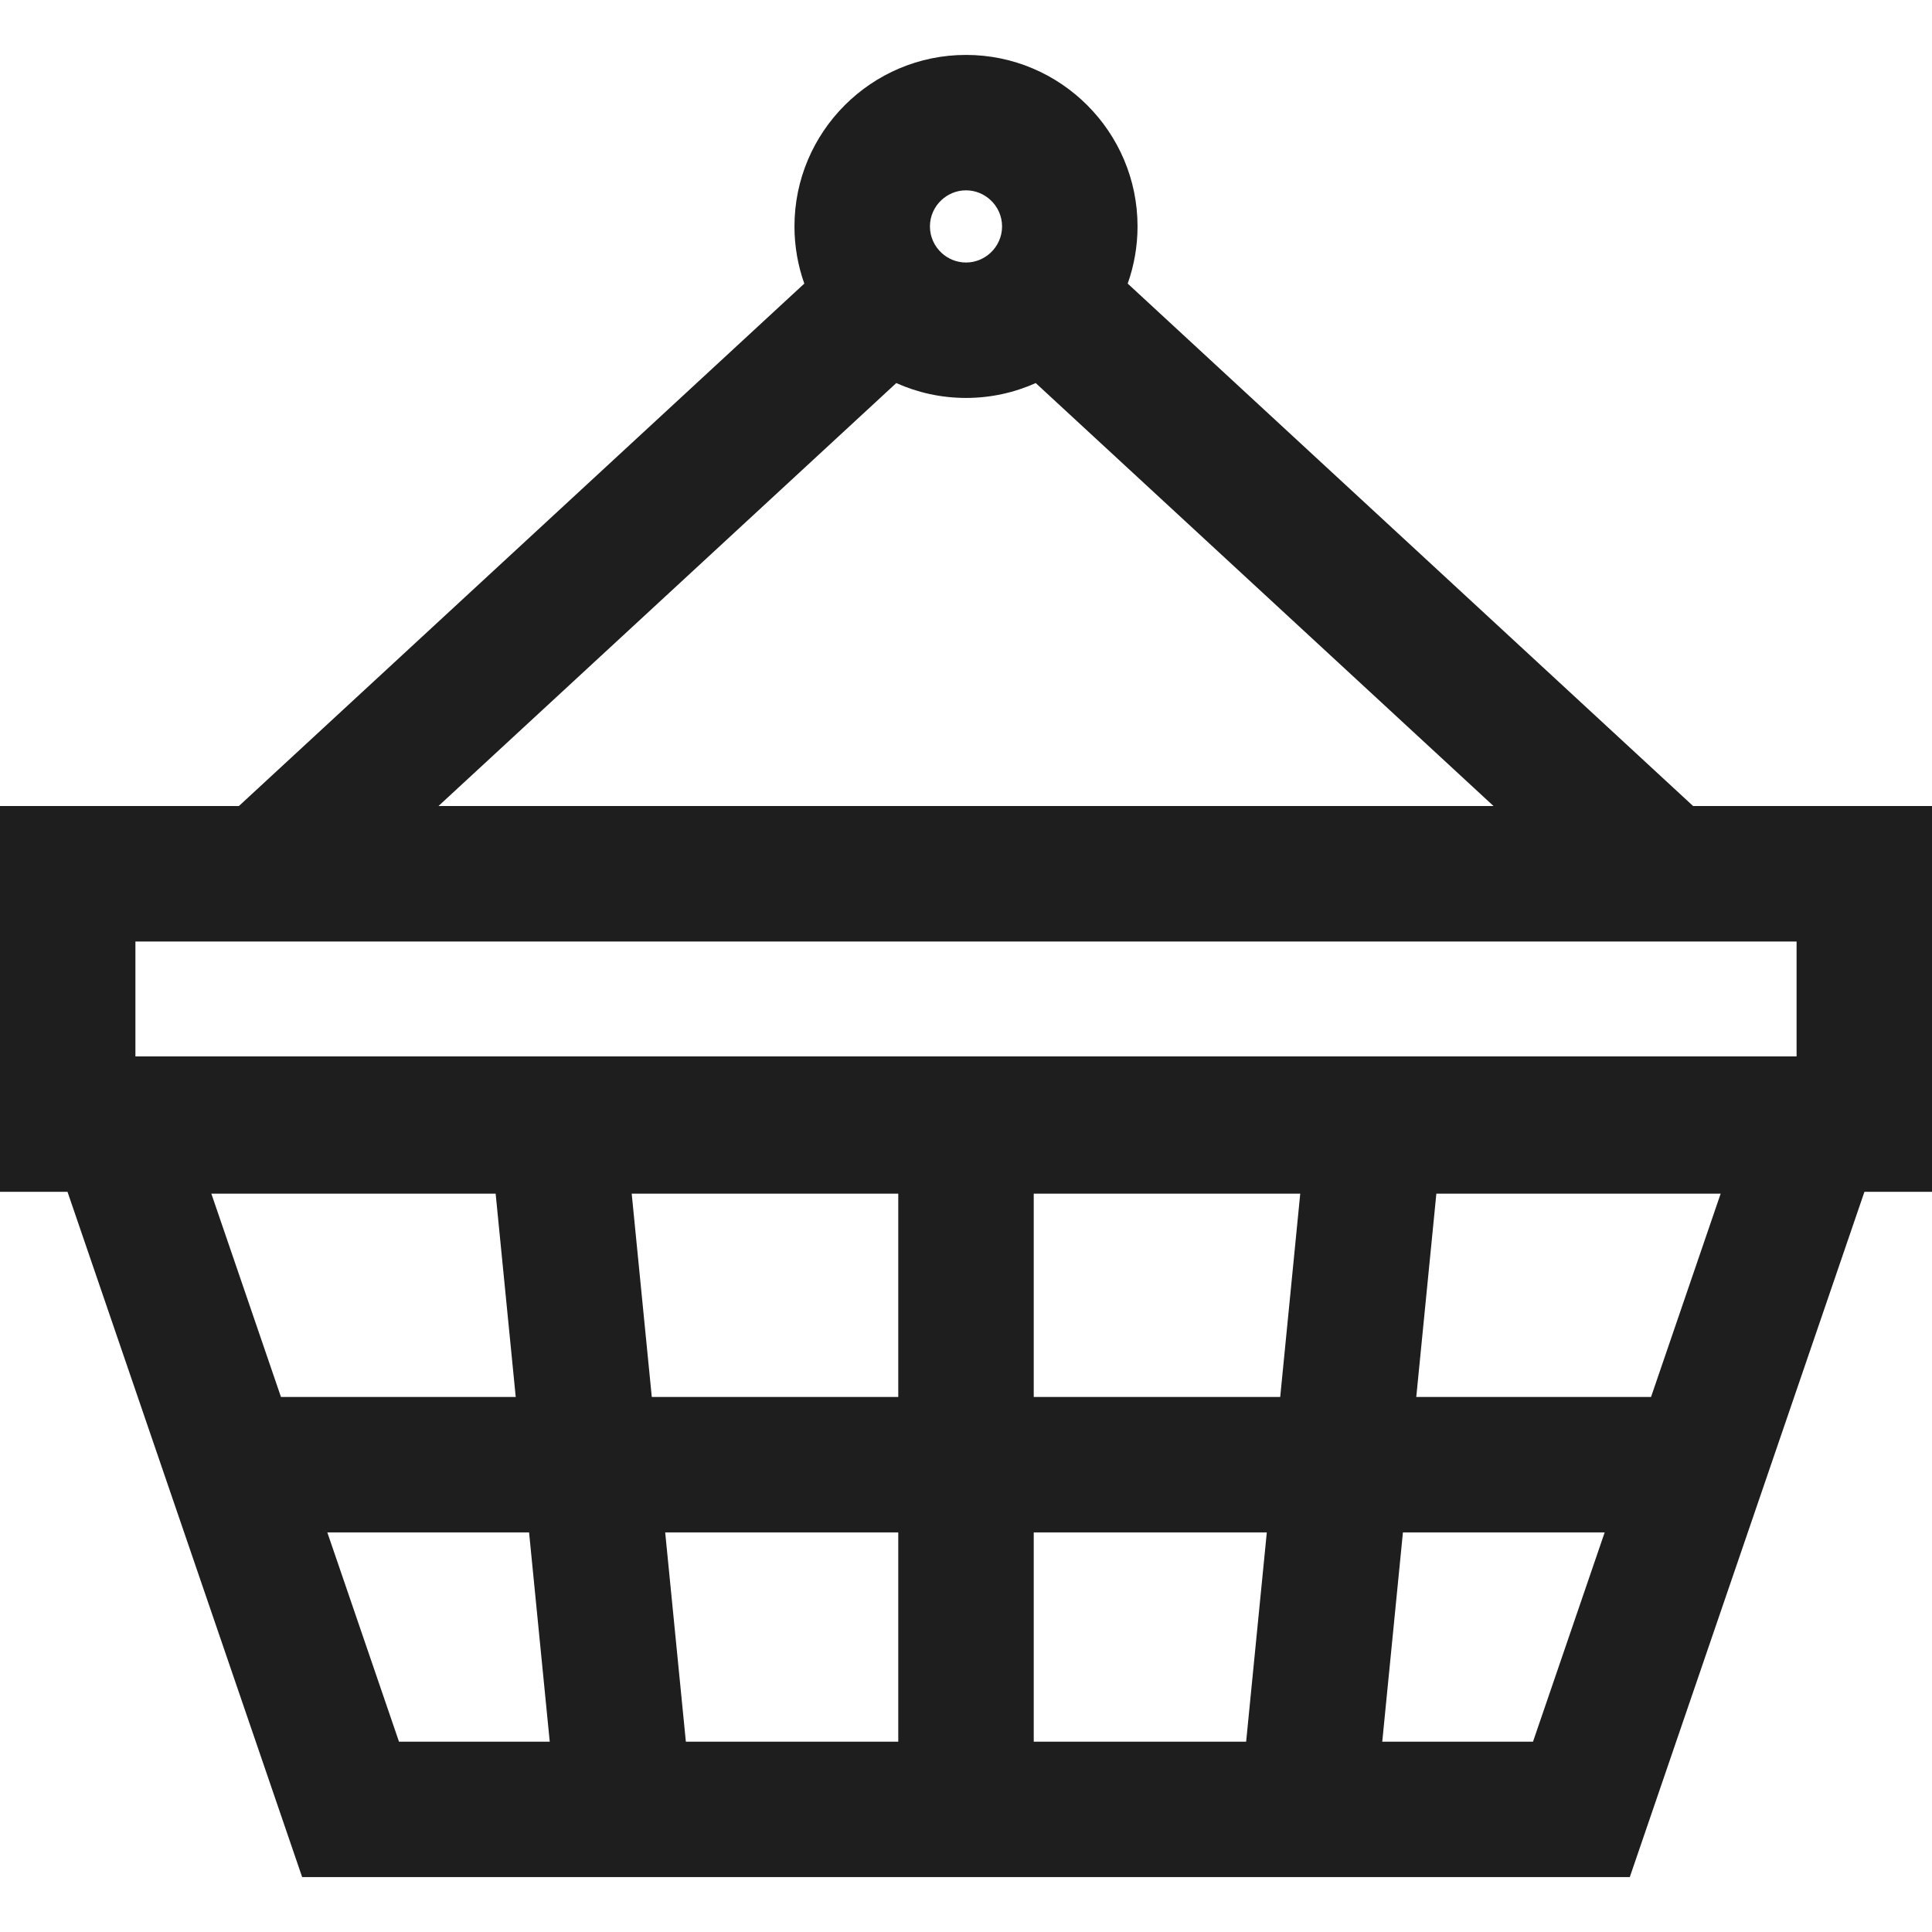 <svg width="33" height="33" viewBox="0 0 33 33" fill="none" xmlns="http://www.w3.org/2000/svg">
<g clip-path="url(#clip0_49027_1247)">
<path d="M33 20.357V13.768H28.92L19.262 4.844C19.37 4.539 19.43 4.21 19.43 3.867C19.43 2.252 18.115 0.938 16.5 0.938C14.885 0.938 13.57 2.252 13.57 3.867C13.57 4.21 13.63 4.539 13.738 4.844L4.08 13.768H0V20.357H1.153L5.161 32.062H27.838L31.846 20.357H33V20.357ZM21.867 23.861H17.657V20.389H22.209L21.867 23.861ZM15.343 29.749H11.715L11.362 26.175H15.343V29.749ZM11.133 23.861L10.79 20.389H15.343V23.861H11.133ZM17.116 3.867C17.116 4.046 17.039 4.207 16.918 4.319C16.808 4.421 16.661 4.484 16.5 4.484C16.339 4.484 16.192 4.421 16.082 4.319C15.961 4.207 15.884 4.046 15.884 3.867C15.884 3.689 15.961 3.528 16.082 3.416C16.192 3.314 16.339 3.251 16.5 3.251C16.661 3.251 16.808 3.314 16.918 3.416C17.039 3.528 17.116 3.689 17.116 3.867ZM15.309 6.543C15.673 6.706 16.076 6.797 16.5 6.797C16.924 6.797 17.327 6.706 17.691 6.543L25.511 13.768H7.489L15.309 6.543ZM2.313 16.082H30.687V18.044H2.313V16.082ZM8.466 20.389L8.809 23.861H4.799L3.61 20.389H8.466ZM6.815 29.749L5.591 26.175H9.037L9.39 29.749H6.815ZM17.657 26.175H21.638L21.285 29.749H17.657V26.175ZM26.185 29.749H23.61L23.963 26.175H27.409L26.185 29.749ZM28.201 23.861H24.191L24.534 20.389H29.39L28.201 23.861Z" fill="#1E1E1E"/>
</g>
<defs>
<clipPath id="clip0_49027_1247">
<rect width="33" height="33" fill="white"/>
</clipPath>
</defs>
</svg>
